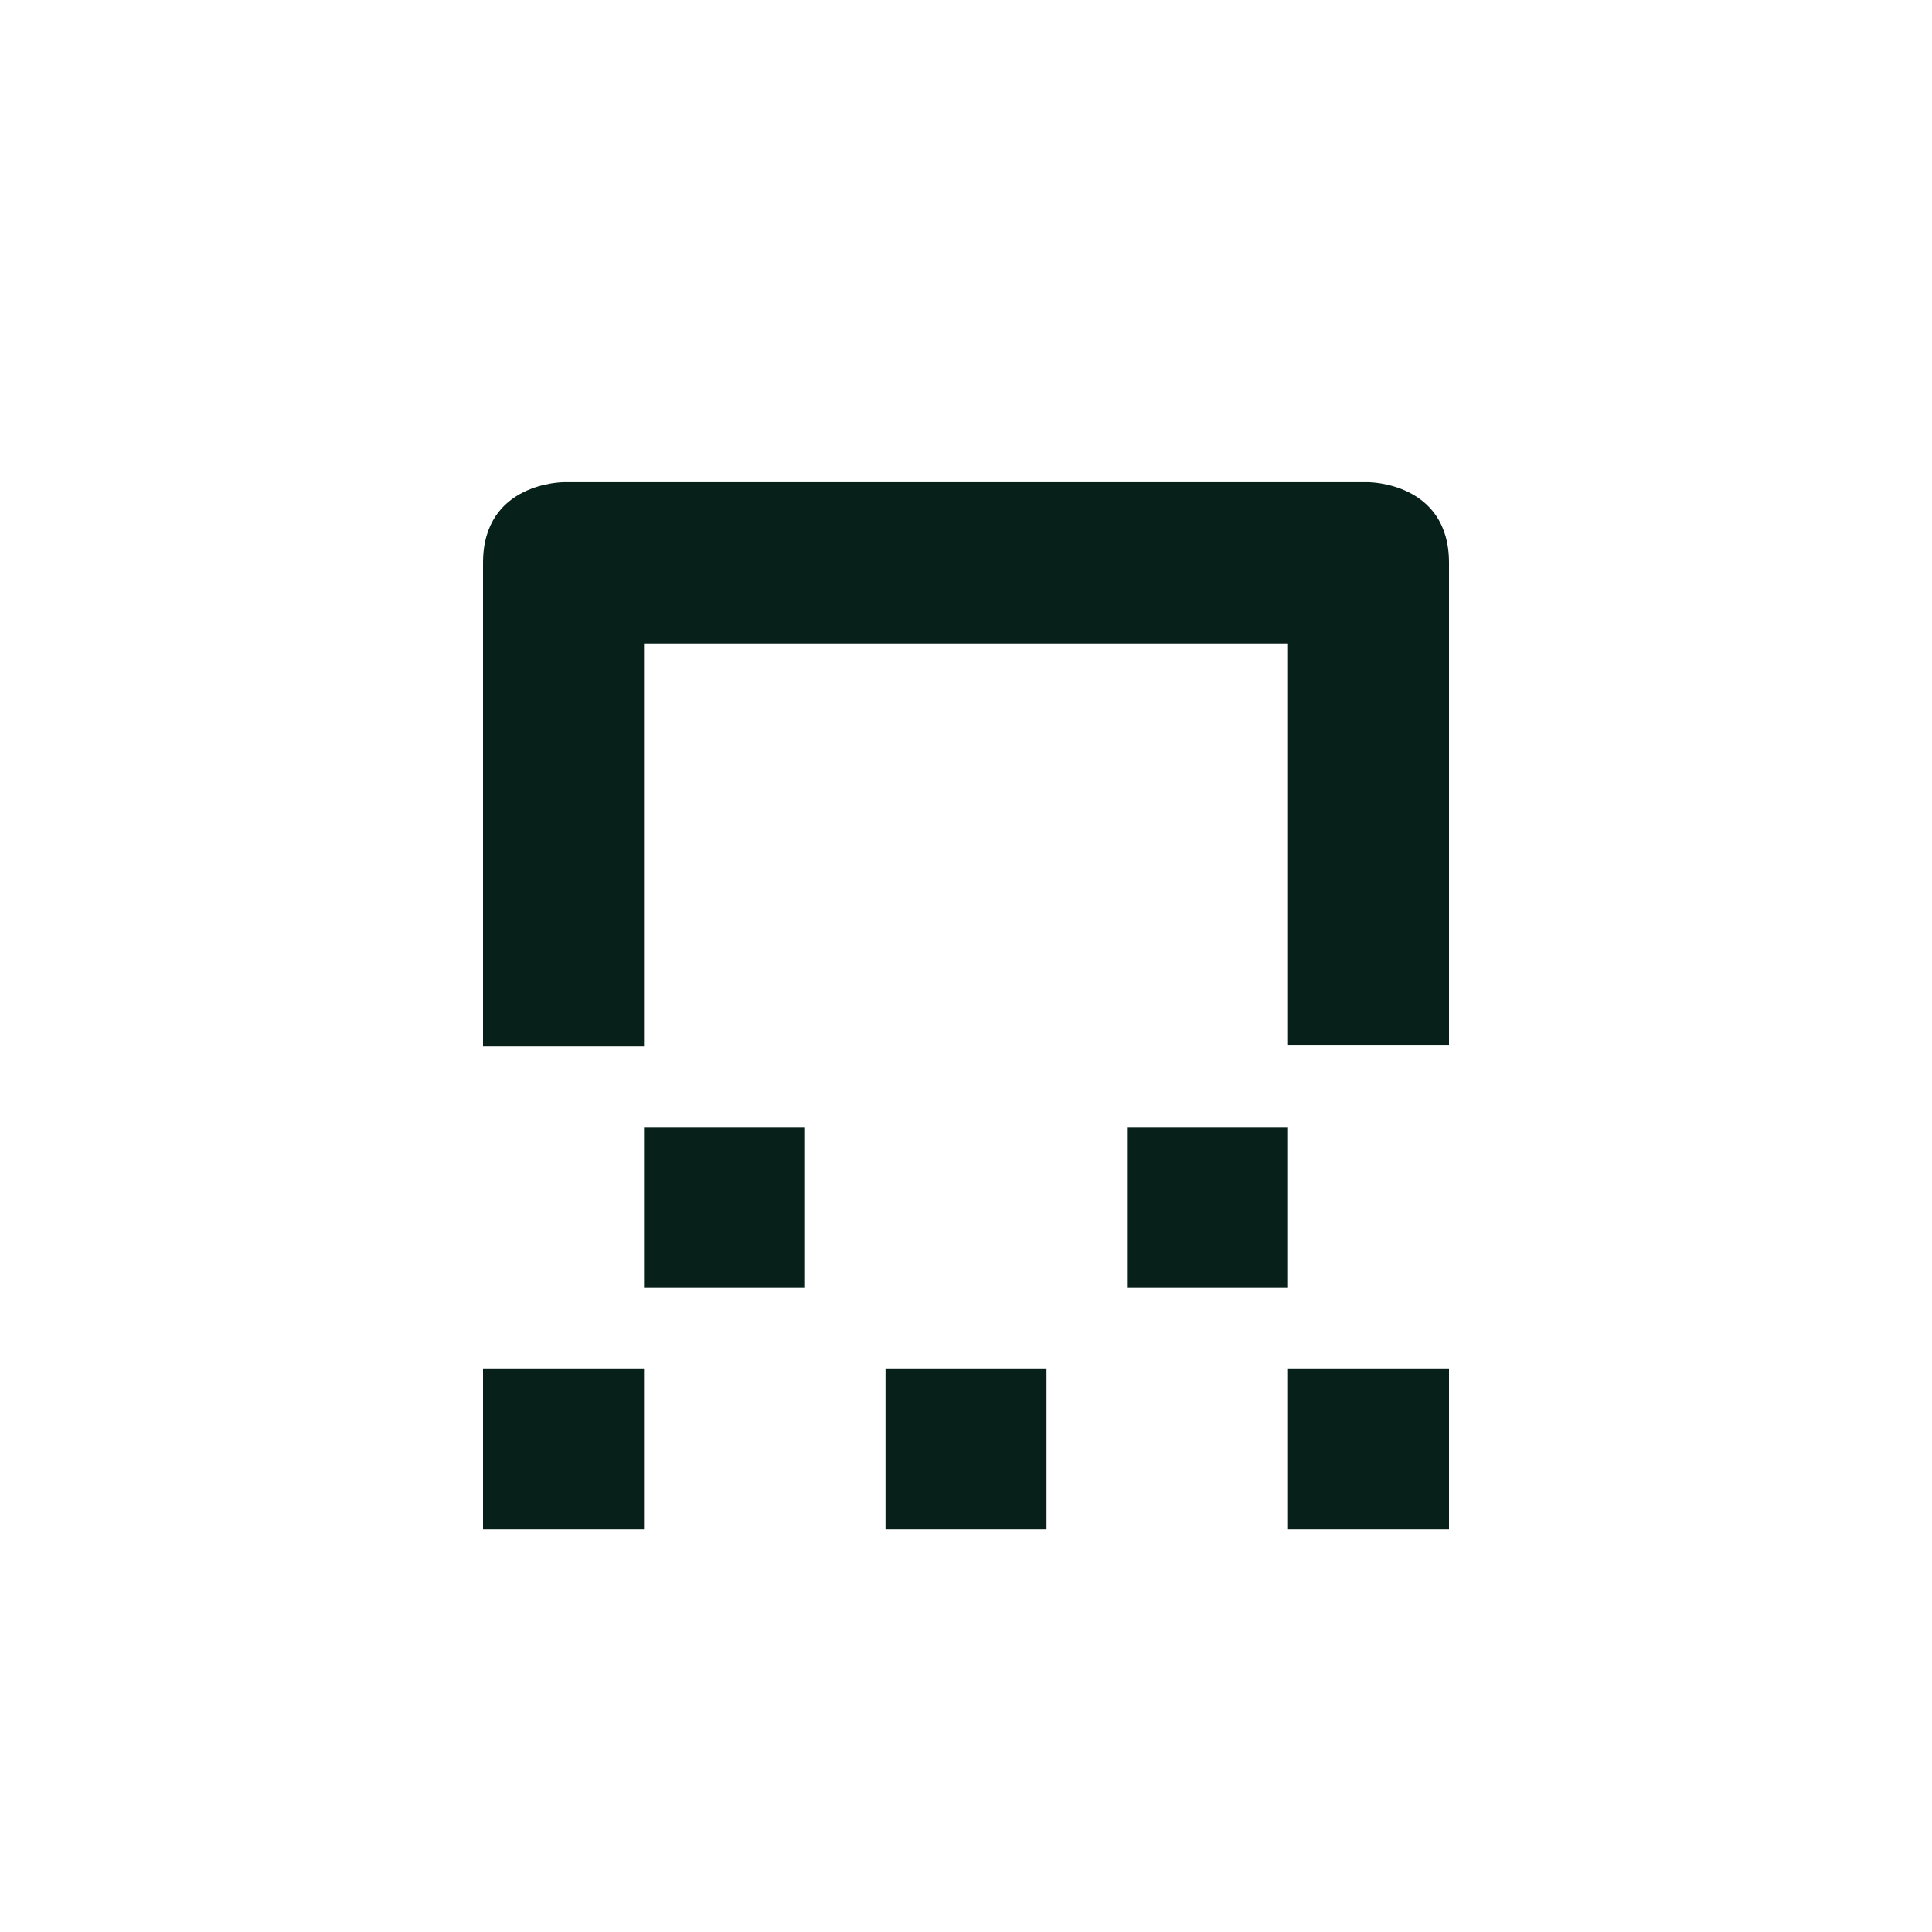 <svg xmlns="http://www.w3.org/2000/svg" width="24" height="24" viewBox="0 0 24 24">
 <defs>
  <style id="current-color-scheme" type="text/css">
   .ColorScheme-Text { color:#07201a; } .ColorScheme-Highlight { color:#4285f4; }
  </style>
 </defs>
 <path style="fill:currentColor" class="ColorScheme-Text" d="M 3 1.99 C 3 1.99 2 1.99 2 2.99 L 2 9 L 4 9 L 4 3.994 L 12 3.994 L 12 8.98 L 14 8.98 L 14 2.99 C 14 1.99 13 1.99 13 1.99 L 3 1.99 z M 4 10 L 4 12 L 6 12 L 6 10 L 4 10 z M 10 10 L 10 12 L 12 12 L 12 10 L 10 10 z M 2 13 L 2 15 L 4 15 L 4 13 L 2 13 z M 7 13 L 7 15 L 9 15 L 9 13 L 7 13 z M 12 13 L 12 15 L 14 15 L 14 13 L 12 13 z" transform="translate(4 4)"/>
</svg>
